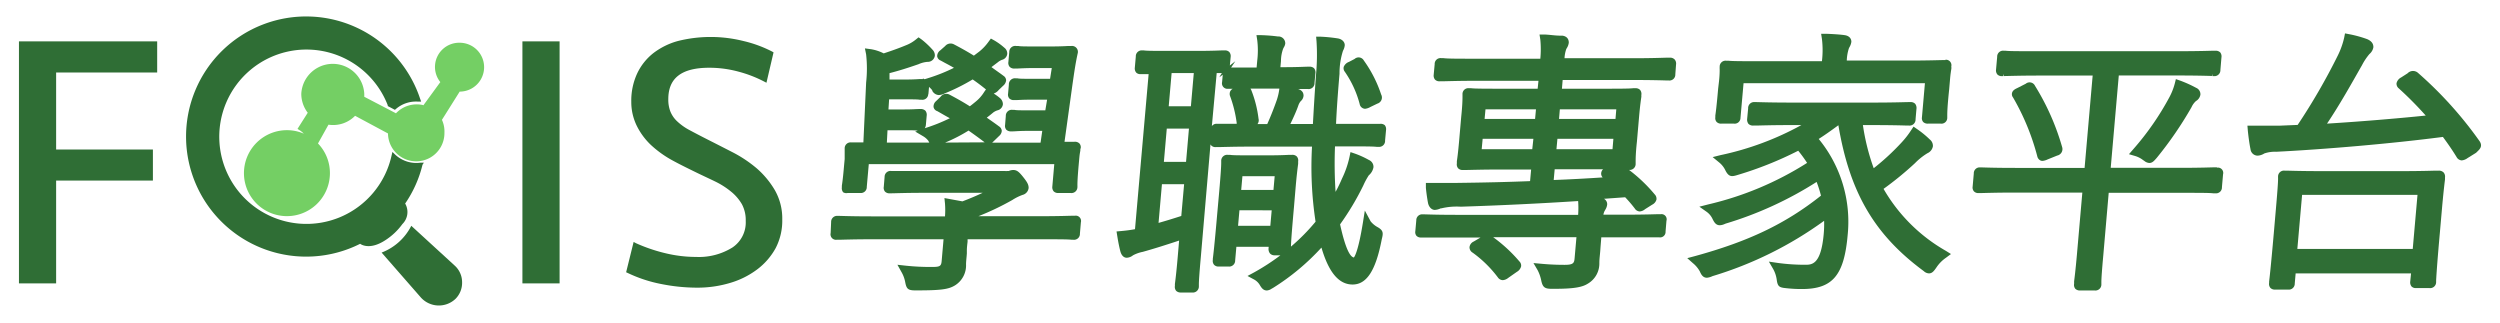 <svg id="圖層_1" data-name="圖層 1" xmlns="http://www.w3.org/2000/svg" viewBox="0 0 310 40"><defs><style>.cls-1{fill:#2f6e35;}.cls-2{fill:#74cf64;}</style></defs><title>FOIS_Web</title><polygon class="cls-1" points="19.49 8.99 19.49 5.13 2.35 5.13 2.35 35.14 6.96 35.14 6.96 22.39 18.96 22.39 18.96 18.54 6.96 18.54 6.96 8.99 19.49 8.99"/><path class="cls-1" d="M56.38,32.93,51,28a6.88,6.88,0,0,1-3.68,3.32l4.86,5.56a3,3,0,0,0,4.3.18A2.81,2.81,0,0,0,57.3,35,2.78,2.78,0,0,0,56.38,32.93Z"/><path class="cls-1" d="M52.56,20.17l-.4,0a3.84,3.84,0,0,1-3.16-1l-.34-.33-.11.47a10.81,10.81,0,1,1-.47-6.26l0,.1.89.47.14-.12a3.8,3.8,0,0,1,2.71-.9l.4,0-.13-.37a14.89,14.89,0,1,0-7.43,18l0,0s1.09.89,3.13-.45a7.85,7.85,0,0,0,2.11-2,2.09,2.09,0,0,0,.34-2.54,14.56,14.56,0,0,0,2.15-4.81Z"/><path class="cls-2" d="M57,5.3a3,3,0,0,0-2.4,4.88L52.54,13l0,.05a3.54,3.54,0,0,0-3.44,1L45.17,12c0-.12,0-.24,0-.37a3.91,3.91,0,0,0-7.81,0,3.86,3.86,0,0,0,.8,2.35l-1.27,2,.23.15a2.33,2.33,0,0,1,.55.45,4.68,4.68,0,0,0-.76-.27,5.33,5.33,0,1,0,4,5.16,5.27,5.27,0,0,0-1.48-3.68l1.3-2.33a3.8,3.8,0,0,0,3.3-1.1l4.08,2.19a3.5,3.5,0,0,0,7-.09,3.44,3.44,0,0,0-.31-1.6L57,11.36h0A3,3,0,1,0,57,5.3Z"/><rect class="cls-1" x="64.78" y="5.13" width="4.61" height="30.01"/><path class="cls-1" d="M93.84,20.88a15.84,15.84,0,0,0-3-2c-1.07-.55-2.07-1.06-3-1.53s-1.73-.89-2.4-1.25A7,7,0,0,1,83.92,15a3.42,3.42,0,0,1-.8-1.19,4.07,4.07,0,0,1-.25-1.52c0-2.62,1.66-3.89,5.08-3.89a13.83,13.83,0,0,1,3.61.48,15.28,15.28,0,0,1,3.17,1.22l.31.16.88-3.77-.18-.1a15.45,15.45,0,0,0-3.58-1.31,16.71,16.71,0,0,0-8.08,0A8.84,8.84,0,0,0,81,6.6a7,7,0,0,0-2,2.53,8,8,0,0,0-.72,3.48A6.68,6.68,0,0,0,79,15.68,8.38,8.38,0,0,0,80.74,18a13.14,13.14,0,0,0,2.5,1.81c.94.52,1.92,1,2.92,1.49s1.71.81,2.49,1.19a9.87,9.87,0,0,1,2,1.27A5.7,5.7,0,0,1,92,25.33a4.15,4.15,0,0,1,.47,2.06,3.74,3.74,0,0,1-1.65,3.3,7.87,7.87,0,0,1-4.49,1.17,16.2,16.2,0,0,1-3.9-.48,20.36,20.36,0,0,1-3.56-1.22L78.57,30l-.93,3.76.2.09A17.12,17.12,0,0,0,82,35.22a22.71,22.71,0,0,0,4.42.45,14.05,14.05,0,0,0,4.12-.59,10.49,10.49,0,0,0,3.36-1.68,8.29,8.29,0,0,0,2.29-2.65A7.38,7.38,0,0,0,97,27.21a7.07,7.07,0,0,0-.92-3.63A10.91,10.91,0,0,0,93.84,20.88Z"/><path class="cls-1" d="M105.12,23.93h1.54a.73.73,0,0,0,.82-.76l.25-2.82h23l-.24,2.76a.8.8,0,0,0,.16.61.75.75,0,0,0,.59.21h1.5a.74.74,0,0,0,.86-.76.87.87,0,0,0,0-.18c0-.23,0-.78.16-2.58l.08-.88a7,7,0,0,1,.12-.83c0-.14,0-.25.05-.33a.72.72,0,0,0-.16-.58.79.79,0,0,0-.63-.21H133l-1,0,1-7.2c.18-1.23.35-2.49.65-3.83a.73.73,0,0,0-.79-.85h-.25c-.28,0-.87.06-2.21.06h-1.94c-1.36,0-1.93,0-2.2-.06H126a.74.74,0,0,0-.85.75l-.11,1.23a.75.75,0,0,0,.16.61.79.79,0,0,0,.62.21h.24c.27,0,.85-.06,2.19-.06h2.17l-.21,1.33h-2.28c-1.08,0-1.53,0-1.78-.06h-.22a.75.75,0,0,0-.83.79L125,11.62a.72.72,0,0,0,.15.58.78.78,0,0,0,.6.21l.24,0c.25,0,.72-.05,1.78-.05h2.07l-.22,1.32h-2.07c-1.08,0-1.53,0-1.78-.06h-.22a.74.74,0,0,0-.83.76l-.09,1.12a.72.72,0,0,0,.15.58.78.78,0,0,0,.6.21h.23c.25,0,.73-.06,1.79-.06h1.84l-.21,1.46h-6l.2-.19.67-.65a.88.88,0,0,0,.32-.64.73.73,0,0,0-.34-.54c-.43-.32-.93-.67-1.52-1.08.25-.19.53-.41.79-.63a1.75,1.75,0,0,1,.54-.28.86.86,0,0,0,.67-.76,1,1,0,0,0-.38-.77,6.15,6.15,0,0,0-.76-.55,1.34,1.34,0,0,0,.61-.43l.55-.53a1,1,0,0,0,.38-.68.69.69,0,0,0-.33-.56c-.46-.35-1-.71-1.49-1.08l.78-.59a1.89,1.89,0,0,1,.52-.31.86.86,0,0,0,.66-.74.91.91,0,0,0-.37-.77A7.59,7.59,0,0,0,123.27,5l-.4-.22-.28.38a6.12,6.12,0,0,1-1.13,1.21l-.7.53c-.74-.46-1.55-.92-2.49-1.41a.88.88,0,0,0-1.07.22l-.6.53a.89.89,0,0,0-.39.74.67.67,0,0,0,.44.53l.49.27c.38.2.77.41,1.15.63a21.44,21.44,0,0,1-3.24,1.29l-.35.11-.11,0-.15-.1,0,.09h-.28c-.23,0-.7.06-1.79.06h-2.07l0-.79c1.13-.29,2.25-.64,3.6-1.11A3.38,3.38,0,0,1,115,7.67a.88.88,0,0,0,.92-.76,1,1,0,0,0-.3-.76,10.38,10.38,0,0,0-1.4-1.3l-.32-.22-.31.25a4.47,4.47,0,0,1-1.27.74c-.89.37-1.69.65-2.74,1A5.45,5.45,0,0,0,108,6.1L107.25,6l.15.75a15.89,15.89,0,0,1,0,3.49l-.34,7.42-1.16,0h-.34a.73.73,0,0,0-.82.72v.34c0,.2,0,.5,0,1l-.07.75c-.15,1.76-.24,2.29-.28,2.56,0,.09,0,.14,0,.2a.8.8,0,0,0,.16.61A.75.75,0,0,0,105.12,23.93Zm10-12.25.08-.9a3.11,3.11,0,0,1,.4.41l0,.07a1,1,0,0,0,.82.53,2,2,0,0,0,.73-.21,24.76,24.76,0,0,0,3.46-1.73c.57.39,1.12.81,1.65,1.24l-.22.31A4.68,4.68,0,0,1,121,12.59c-.23.19-.47.39-.74.59-.82-.52-1.67-1-2.53-1.45a.87.87,0,0,0-1.1.27l-.58.56a.87.87,0,0,0-.29.7.66.66,0,0,0,.46.52c.52.29,1,.58,1.56.88a21.44,21.44,0,0,1-3.11,1.24.91.91,0,0,0,.14-.43l.1-1.13a.8.8,0,0,0-.16-.61.79.79,0,0,0-.59-.21l-.26,0c-.24,0-.7.05-1.73.05h-2l.08-1.25h2c1.07,0,1.53,0,1.79.05l.25,0A.72.72,0,0,0,115.1,11.68Zm-5.15,6,.08-1.53h2c1,0,1.46,0,1.71.06h.06l-.34.1,1,.59a2.23,2.23,0,0,1,.68.62l0,.06.08.1Zm7.23,0a19.49,19.49,0,0,0,2.9-1.49c.6.42,1.32.94,2,1.46l0,0Z"/><path class="cls-1" d="M133.31,26.75h-.22c-.44,0-1.61.06-4.18.06h-7.59a33.18,33.18,0,0,0,4.19-2l.08-.05a6.21,6.21,0,0,1,1.2-.59,1,1,0,0,0,.76-.87c0-.42-.19-.74-.71-1.39s-.78-.83-1.21-.83a1.42,1.42,0,0,0-.53.12,6,6,0,0,1-.68,0h-9.51c-2.68,0-3.82,0-4.19,0h-.21a.73.73,0,0,0-.82.72l-.1,1.23a.74.74,0,0,0,.15.61.76.76,0,0,0,.6.21h.22c.43,0,1.58-.06,4.18-.06h7.11c-.81.38-1.66.74-2.51,1.06l-2.23-.41.07.7a10.49,10.49,0,0,1,0,1.57h-8.9c-2.56,0-3.74-.05-4.19-.06h-.21a.74.74,0,0,0-.82.76L103,28.9a.68.68,0,0,0,.75.83H104c.44,0,1.61-.06,4.17-.06H117l-.23,2.65c-.05.63-.17.78-1.08.78a28.65,28.65,0,0,1-3.41-.16l-1-.11.49.88a4,4,0,0,1,.47,1.24c.16.89.36,1.06,1.29,1.06,3.12,0,4.08-.12,4.9-.63a2.92,2.92,0,0,0,1.36-2.61c0-.36.07-.85.1-1.35l0-.34c0-.42.06-.82.09-1.11l0-.3h8.72c2.55,0,3.74,0,4.18.06h.21a.73.73,0,0,0,.82-.76l.12-1.4a.66.66,0,0,0-.75-.82Z"/><path class="cls-1" d="M166.76,8.9a12.76,12.76,0,0,1,1.84,4h0a.71.71,0,0,0,.67.59,1.64,1.64,0,0,0,.65-.22l.87-.42a.79.79,0,0,0,.47-1.14,15.54,15.54,0,0,0-2.14-4.2.74.74,0,0,0-1.15-.2l-.71.37a1.09,1.09,0,0,0-.64.62A.7.7,0,0,0,166.76,8.9Z"/><path class="cls-1" d="M171.11,15.36h-.21c-.41,0-1.69,0-4.56,0h-.67c.08-1.79.22-3.77.43-6.21a9.19,9.19,0,0,1,.4-2.76.87.87,0,0,1,.07-.17,1.7,1.7,0,0,0,.18-.61c0-.47-.41-.78-.88-.85a19.18,19.18,0,0,0-2.08-.21l-.59,0,.05.59a26.16,26.16,0,0,1-.06,4.08c-.16,2.14-.28,4.21-.39,6.16H160c.4-.83.79-1.69,1-2.32a1.75,1.75,0,0,1,.26-.48l.07-.07a1,1,0,0,0,.31-.64c0-.39-.19-.67-.66-.83l-.12,0c.58,0,.93,0,1.13,0h.19a.73.73,0,0,0,.82-.76l.11-1.19a.81.81,0,0,0-.16-.62.78.78,0,0,0-.59-.2h-.22c-.34,0-1.14.06-3.06.06h-.31l.07-.77a4.54,4.54,0,0,1,.27-1.52l.08-.16a1.18,1.18,0,0,0,.18-.47.85.85,0,0,0-.82-.89h-.11c-.55-.07-1.13-.13-2-.16l-.64,0,.1.64a10.44,10.44,0,0,1,0,2.49l-.08.88h-.16c-1.81,0-2.63,0-3,0h0l.52-.78-.68.53.1-1.05a.79.79,0,0,0-.16-.61.72.72,0,0,0-.56-.21h-.23c-.36,0-1.21.06-3.12.06H145c-1.95,0-2.77,0-3.18-.06h-.19a.73.73,0,0,0-.79.76l-.12,1.36a.81.81,0,0,0,.16.62.7.7,0,0,0,.56.2h.16l.83,0-1.69,19.23c-.55.1-1.05.17-1.72.23l-.57.05.09.56c.13.8.25,1.39.38,1.89s.41.81.8.81a1.33,1.33,0,0,0,.77-.3,4.37,4.37,0,0,1,1.21-.43c1.2-.33,2.86-.85,4.51-1.4l-.17,2c-.16,1.87-.29,2.91-.35,3.37a2.07,2.07,0,0,0,0,.24.77.77,0,0,0,.15.62.79.79,0,0,0,.6.21h1.36a.75.75,0,0,0,.86-.76s0-.12,0-.27c0-.39.07-1.44.24-3.34L150.1,17.9a.51.51,0,0,0,.09.13.69.69,0,0,0,.55.21H151c.52,0,1.74-.06,4.23-.06h7.46a45,45,0,0,0,.44,9.31,24.71,24.71,0,0,1-3.05,3.09c0-.39.07-1.53.38-5l.21-2.49c.13-1.49.24-2.31.3-2.78,0-.14,0-.23,0-.29a.76.76,0,0,0-.16-.61.77.77,0,0,0-.59-.21H160c-.33,0-1,.06-2.53.06h-2.42c-1.49,0-2.19,0-2.54-.06h-.25a.74.74,0,0,0-.83.75v.27c0,.38-.06,1.38-.25,3.56l-.25,2.79c-.34,3.93-.49,5.12-.54,5.52l0,.14a.75.75,0,0,0,.16.61.74.74,0,0,0,.59.21h1.19a.74.74,0,0,0,.83-.75l.15-1.7h4v.13a.88.88,0,0,0,.17.7.76.76,0,0,0,.57.23h.72a28,28,0,0,1-3.23,2.1l-.85.46.84.45a1.88,1.88,0,0,1,.66.63c.22.37.44.72.9.72a1.19,1.19,0,0,0,.59-.22l.18-.1a28.66,28.66,0,0,0,6-5c.9,3.08,2.16,4.58,3.86,4.58s2.86-1.63,3.62-5.62c.18-.71.23-1.07-.49-1.48a2.92,2.92,0,0,1-.89-.73l-.72-1.34L169,27.61c-.56,3.45-1,4.18-1.12,4.32-.42-.07-1-.88-1.71-4.11A33.25,33.25,0,0,0,169.05,23a9.09,9.09,0,0,1,.68-1.26,1.7,1.7,0,0,0,.58-1,.92.92,0,0,0-.56-.9,11.23,11.23,0,0,0-1.73-.79l-.56-.19-.12.59a11.82,11.82,0,0,1-.93,2.69,17.72,17.72,0,0,1-.8,1.65,53.59,53.59,0,0,1-.07-5.64h.62c2.82,0,4.08,0,4.55.06h.22a.74.74,0,0,0,.82-.79l.12-1.3a.8.8,0,0,0-.15-.59A.78.78,0,0,0,171.11,15.36Zm-13.05,6.49-.15,1.7h-4l.15-1.7Zm-.37,4.23L157.52,28h-4l.17-1.93Zm.94-15a7.33,7.33,0,0,1-.3,1.3c-.35,1-.74,2-1.19,3h-1.21a.76.76,0,0,0,.13-.65,14.26,14.26,0,0,0-.91-3.58l-.09-.16h3.58Zm-11.8,11.76-.35,3.94c-1.11.36-2,.63-2.82.86l.42-4.8Zm.6-6.89-.36,4.12h-2.75l.36-4.12Zm.6-6.89-.36,4.12h-2.75l.36-4.12Zm2.84,0,.64,0-.32.52.43-.31-.08.91a.68.68,0,0,0,.75.83h.23l.34,0a.71.71,0,0,0-.31.31.8.8,0,0,0,0,.65,15.32,15.32,0,0,1,.8,3.27s0,.07,0,.11c-1.17,0-1.85,0-2.19,0h-.26a.71.71,0,0,0-.63.29Z"/><path class="cls-1" d="M207.07,7.15h-.23c-.47,0-1.71.07-4.31.07H194a4,4,0,0,1,.22-1.14l.08-.14a1.55,1.55,0,0,0,.23-.66c0-.34-.15-.77-.8-.86l-.28,0c-.61,0-1.19-.11-1.91-.14l-.64,0,.1.63a12.35,12.35,0,0,1,0,2.37h-7.75c-2.55,0-3.74,0-4.27-.07h-.26a.72.72,0,0,0-.82.75l-.12,1.3a.79.79,0,0,0,.16.61.75.75,0,0,0,.59.21h.26c.51,0,1.69-.06,4.28-.06h7.7L190.67,11H187c-2.78,0-4.13,0-4.57-.06h-.26a.72.72,0,0,0-.82.75c0,.06,0,.14,0,.27,0,.3,0,1-.16,2.53l-.26,3c-.13,1.47-.23,2.18-.28,2.5,0,.12,0,.21,0,.27a.76.76,0,0,0,.16.61.77.77,0,0,0,.59.21h.29c.51,0,1.85-.06,4.56-.06h3.61l-.13,1.44c-2.71.11-5.73.18-9,.22-1.07,0-2.16,0-3.32,0l-.6,0,0,.6c.06.69.18,1.44.26,1.87s.39.88.86.88a2,2,0,0,0,.73-.2l.09,0a8.11,8.11,0,0,1,2.38-.2c4.72-.15,9.6-.38,14.56-.7v0a12,12,0,0,1,0,1.71H180.83c-2.58,0-3.74-.05-4.17-.06h-.22a.73.73,0,0,0-.82.75l-.12,1.34a.71.71,0,0,0,.15.58.76.76,0,0,0,.6.2h.23c.45,0,1.65,0,4.17,0h2.94l-.85.5a.88.88,0,0,0-.52.69.77.77,0,0,0,.39.69,14.52,14.52,0,0,1,3.12,3.06.77.77,0,0,0,.61.35,1.21,1.21,0,0,0,.68-.28l1.07-.75a1.08,1.08,0,0,0,.53-.69.73.73,0,0,0-.22-.61,18.41,18.41,0,0,0-3.25-3h10.33l-.23,2.62c-.05.59-.17.81-1.22.81-.4,0-1.47,0-2.88-.13l-1-.09.51.87a4.86,4.86,0,0,1,.46,1.32c.17.78.41,1,1.24,1h.52c2.48,0,3.4-.25,4-.63a2.89,2.89,0,0,0,1.44-2.59c0-.5.08-1,.12-1.6s.08-1,.12-1.56h2.75c2.5,0,3.66,0,4.19,0h.24a.68.68,0,0,0,.79-.72l.11-1.33a.64.64,0,0,0-.71-.82h-.26c-.43,0-1.59.06-4.18.06h-2.67a1.65,1.65,0,0,1,.15-.46l.08-.14a1.55,1.55,0,0,0,.24-.66.76.76,0,0,0-.4-.71l2.63-.19a16.07,16.07,0,0,1,1.19,1.39.77.77,0,0,0,.61.37,1.19,1.19,0,0,0,.68-.29l.87-.55a1,1,0,0,0,.53-.63.77.77,0,0,0-.23-.66A18.94,18.94,0,0,0,202,21.07h0a.74.74,0,0,0,.82-.76s0-.1,0-.24c0-.34,0-1.05.16-2.52l.26-3c.13-1.5.24-2.22.29-2.56a1.62,1.62,0,0,1,0-.23.78.78,0,0,0-.16-.61.75.75,0,0,0-.59-.21h-.28C202,11,200.7,11,198,11h-4.32l.09-1.08h8.62c2.65,0,3.9.05,4.31.06h.22a.73.73,0,0,0,.82-.76L207.83,8a.78.78,0,0,0-.16-.61A.76.76,0,0,0,207.07,7.15Zm-13.75,7.6.1-1.19h7l-.1,1.19ZM198.73,22c-2.13.14-4.16.25-6.07.32l.12-1.33h6a.75.75,0,0,0-.23.45A.67.67,0,0,0,198.73,22ZM193,18.5l.12-1.29h6.94l-.11,1.29Zm-2.86-1.29L190,18.5h-6.27l.12-1.29Zm.32-3.65-.11,1.19h-6.26l.11-1.19Z"/><path class="cls-1" d="M241.26,7.45H241c-.49,0-1.79.06-4.44.06H229A5.47,5.47,0,0,1,229.26,6a1.5,1.5,0,0,1,.09-.18,1.72,1.72,0,0,0,.22-.64c0-.42-.29-.74-.82-.82s-1.46-.14-2.28-.17l-.65,0,.1.64a11.49,11.49,0,0,1,0,2.76h-7.16c-2.66,0-3.95,0-4.43-.06h-.27a.73.73,0,0,0-.82.75,2.47,2.47,0,0,0,0,.32c0,.26,0,.71-.08,1.46L213.05,11c-.2,2.31-.31,3.05-.35,3.33,0,.1,0,.16,0,.21a.72.72,0,0,0,.16.58.77.77,0,0,0,.6.21H215a.72.72,0,0,0,.82-.72l.38-4.29h22.49l-.37,4.23a.72.72,0,0,0,.16.58.79.79,0,0,0,.59.2h1.57a.72.72,0,0,0,.82-.73v-.21c0-.33,0-1.08.24-3.33l.11-1.29c.05-.6.12-1,.15-1.2s0-.26,0-.33a.68.68,0,0,0-.75-.83Z"/><path class="cls-1" d="M233.56,23.42a40.4,40.4,0,0,0,3.9-3.19A7.79,7.79,0,0,1,239,19a1.16,1.16,0,0,0,.68-.86,1,1,0,0,0-.38-.84A11.88,11.88,0,0,0,237.71,16l-.43-.3-.3.45a10.81,10.81,0,0,1-1.14,1.47,29.6,29.6,0,0,1-3.5,3.24A27.15,27.15,0,0,1,231,15.51h1c2.81,0,4.07.05,4.48.06h.22a.75.75,0,0,0,.83-.79l.11-1.27a.85.85,0,0,0-.16-.64.75.75,0,0,0-.59-.21h-.22c-.47,0-1.73.06-4.49.06h-9.89c-2.68,0-4-.05-4.45-.06h-.25a.74.74,0,0,0-.82.79l-.12,1.26a.88.88,0,0,0,.16.65.79.79,0,0,0,.59.21h.26c.48,0,1.74-.06,4.45-.06h1.26a36.21,36.21,0,0,1-10,3.72l-1,.25.79.65a2.83,2.83,0,0,1,.79,1c.42.82.77.8,1.53.56a44.34,44.34,0,0,0,7.5-3,16.82,16.82,0,0,1,1.1,1.51,39.62,39.62,0,0,1-12.27,5.15l-1.09.28.91.64a2.27,2.27,0,0,1,.74.91c.17.33.38.75.88.75a1.59,1.59,0,0,0,.58-.14l.14-.06a45.09,45.09,0,0,0,11.29-5.17,14.4,14.4,0,0,1,.54,1.7c-4.42,3.51-9,5.68-15.64,7.5l-.94.25.71.63a3.53,3.53,0,0,1,.84,1c.16.35.36.8.89.8a2,2,0,0,0,.69-.2,46.2,46.2,0,0,0,13.84-6.86,13.17,13.17,0,0,1-.05,1.64c-.34,3.81-1.47,3.81-2.3,3.81a24.63,24.63,0,0,1-3.42-.23l-1.08-.16.54.93a3.79,3.79,0,0,1,.43,1.28c.11.86.3,1,1.13,1.08a17,17,0,0,0,2,.11c3.8,0,5.23-1.69,5.67-6.69a16.18,16.18,0,0,0-3.59-11.92c.72-.46,1.49-1,2.44-1.7,1.4,8.31,4.45,13.53,10.47,18l.12.09a1,1,0,0,0,.64.28c.41,0,.63-.31.93-.74a4.47,4.47,0,0,1,1.18-1.2l.62-.46-.64-.4A20.79,20.79,0,0,1,233.56,23.42Z"/><path class="cls-1" d="M274.89,20.75h-.26c-.49,0-1.65.06-4.21.06h-8.69l1-11.45h7.12c2.76,0,4,.05,4.44.06V9.16h0l.06.28h.15a.74.74,0,0,0,.83-.76l.13-1.56a.81.81,0,0,0-.15-.62.79.79,0,0,0-.59-.21h-.22c-.41,0-1.65.06-4.46.06H253.17c-2.84,0-4.07,0-4.48-.06h-.22a.73.73,0,0,0-.82.76l-.14,1.57a.79.79,0,0,0,.16.61.75.75,0,0,0,.59.21h.16V9.17h0l.08.26c.46,0,1.7-.06,4.48-.06h6.51l-1,11.45H250c-2.62,0-3.82-.05-4.21-.06h-.22a.73.73,0,0,0-.82.76l-.14,1.6a.73.73,0,0,0,.16.61.74.74,0,0,0,.59.21h.24c.39,0,1.61-.06,4.2-.06h8.41l-.67,7.67c-.17,1.93-.3,2.95-.35,3.33V35c0,.09,0,.16,0,.19a.77.77,0,0,0,.15.62.81.81,0,0,0,.6.21h1.81a.74.74,0,0,0,.82-.76s0-.12,0-.28c0-.44.07-1.47.24-3.33l.67-7.74h8.76c2.56,0,3.71,0,4.2.06h.26a.73.73,0,0,0,.82-.76l.14-1.6a.66.66,0,0,0-.75-.82Z"/><path class="cls-1" d="M270.35,10l-.54-.19-.14.56a7.82,7.82,0,0,1-.62,1.6,34.28,34.28,0,0,1-4.53,6.54l-.53.61.75.22a3,3,0,0,1,1,.51l.14.09a1.1,1.1,0,0,0,.63.27c.38,0,.59-.25.93-.64a46,46,0,0,0,4.31-6.28,2.26,2.26,0,0,1,.55-.76,1.14,1.14,0,0,0,.55-.78.86.86,0,0,0-.53-.86A15.09,15.09,0,0,0,270.35,10Z"/><path class="cls-1" d="M253,19.89h0a.6.6,0,0,0,.27.06,1.79,1.79,0,0,0,.63-.18l1.19-.48a.82.82,0,0,0,.63-1,30,30,0,0,0-3.38-7.65.74.74,0,0,0-1.14-.26l-1,.51c-.29.14-.6.28-.7.61a.65.65,0,0,0,.12.59,29.22,29.22,0,0,1,3,7.28A.76.76,0,0,0,253,19.89Z"/><path class="cls-1" d="M307.49,17.54l0,0A48.19,48.19,0,0,0,299.79,9a.93.93,0,0,0-1.25.09l-.81.52a1.08,1.08,0,0,0-.56.71.74.74,0,0,0,.28.64,44.22,44.22,0,0,1,3.34,3.37c-3.71.38-8.2.75-12.24,1,1.61-2.4,3-4.9,4.35-7.27a7.38,7.38,0,0,1,.91-1.36,1.4,1.4,0,0,0,.49-.85c0-.24-.05-.69-.78-1a14.51,14.51,0,0,0-2.22-.61l-.52-.1-.1.52a10,10,0,0,1-.77,2.18,77.34,77.34,0,0,1-5,8.65l-2.16.09c-1.11,0-2.25,0-3.46,0l-.61,0,.05.61c.08.8.21,1.73.33,2.3a.9.9,0,0,0,.86.81,1.64,1.64,0,0,0,.85-.27,4,4,0,0,1,1.47-.21c5.95-.3,14.24-1,20.68-1.84.61.82,1.19,1.66,1.7,2.5a.78.78,0,0,0,.64.41,1.46,1.46,0,0,0,.72-.29l1.06-.66C307.37,18.6,307.92,18.23,307.49,17.54Z"/><path class="cls-1" d="M302.39,21.16h-.23c-.47,0-1.73.06-4.44.06H288c-2.67,0-3.95-.05-4.44-.06h-.26a.73.73,0,0,0-.82.75.17.17,0,0,0,0,.08h0v.18c0,.44-.07,1.47-.27,3.76l-.26,3c-.38,4.35-.53,5.55-.58,6l0,.16a.76.76,0,0,0,.16.61.77.77,0,0,0,.59.21h1.6a.74.74,0,0,0,.83-.76l.11-1.25h14.31l-.1,1a.81.81,0,0,0,.16.62.71.71,0,0,0,.56.2h1.64a.74.74,0,0,0,.85-.76v-.16c.05-1,.2-3,.46-5.9l.29-3.31c.18-2,.31-3,.35-3.35,0-.12,0-.19,0-.23a.8.8,0,0,0-.16-.61A.81.81,0,0,0,302.39,21.16Zm-2.62,3-.59,6.71H284.87l.59-6.71Z"/></svg>